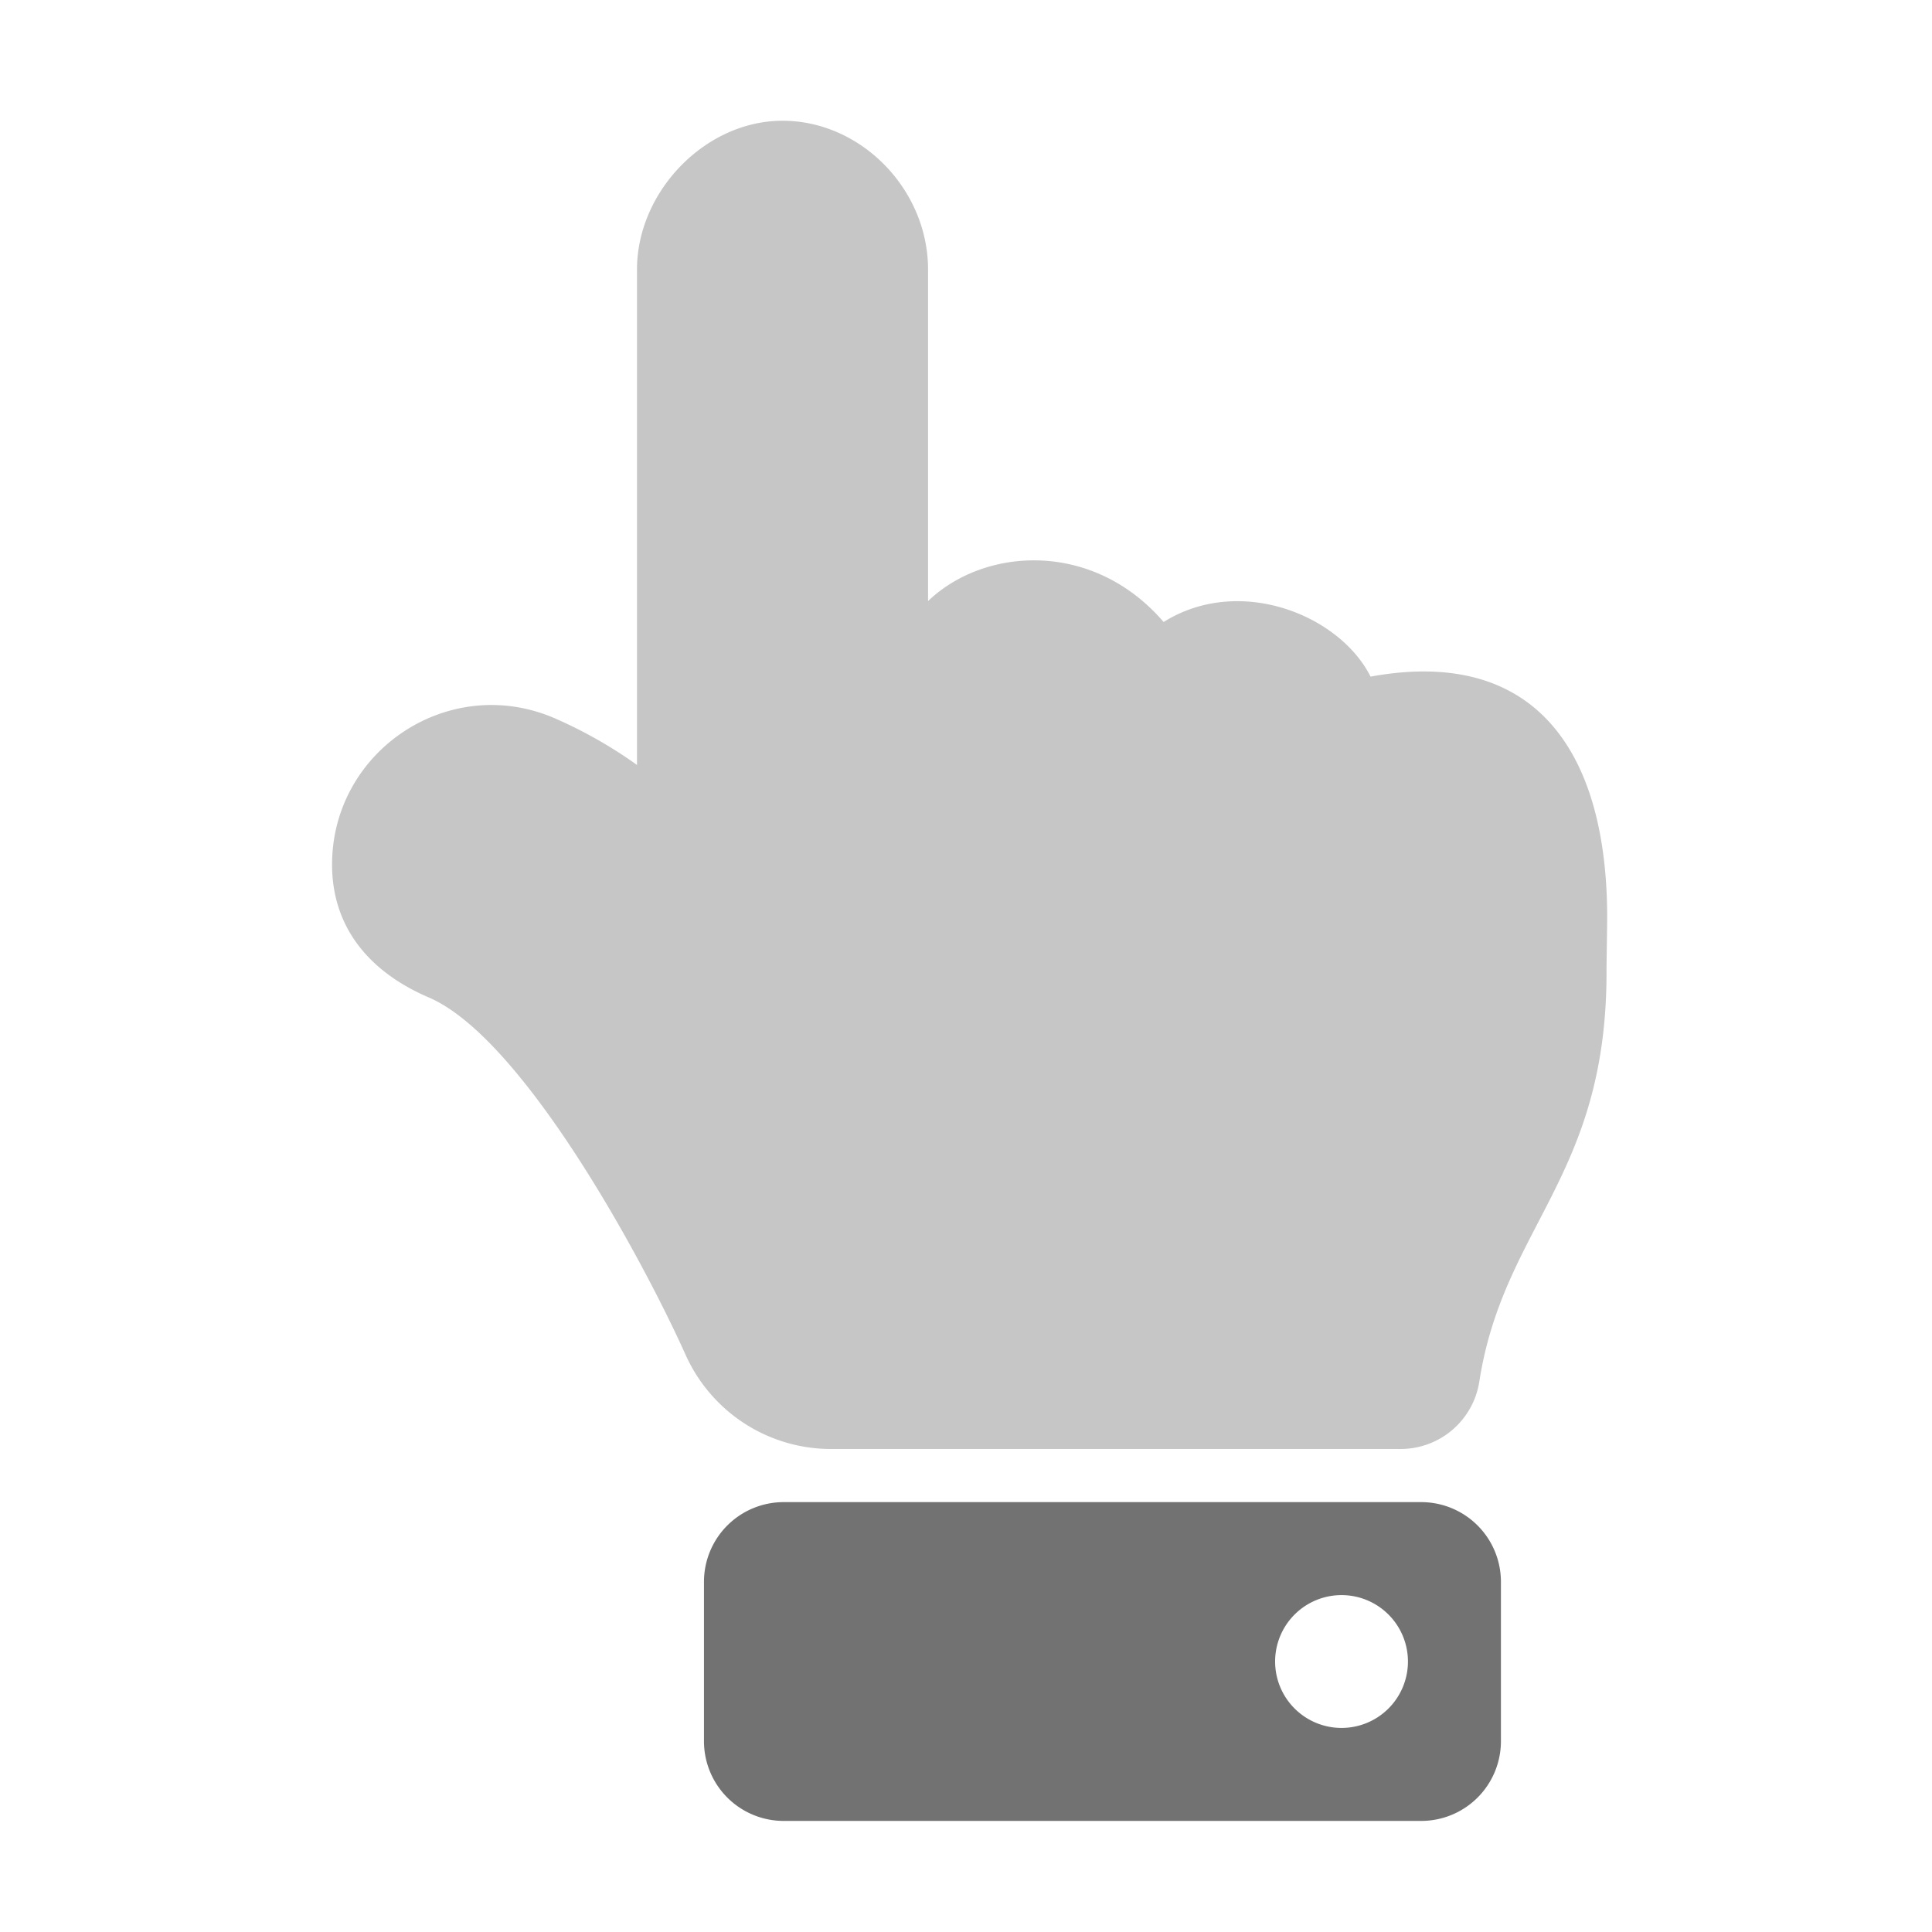 ﻿<?xml version='1.0' encoding='UTF-8'?>
<svg viewBox="-5.5 -2 32 32" xmlns="http://www.w3.org/2000/svg">
  <g transform="matrix(0.055, 0, 0, 0.055, 0, 0)">
    <defs>
      <style>.fa-secondary{opacity:.4}</style>
    </defs>
    <path d="M0, 224C0, 189.78 35.1, 166.25 66.91, 179.88A135.83 135.83 0 0 1 91.83, 194L91.83, 44.8C91.83, 21.35 112.37, 0 135.65, 0C159.28, 0 179.48, 20.65 179.48, 44.8L179.48, 144.65C196.53, 128.31 229.24, 126.3 250.42, 150.95C273.25, 136.66 303.42, 148.8 312.74, 167.4C361.88, 158.4 384, 189.35 384, 240C384, 242.75 383.8, 253.28 383.8, 256C383.97, 318 352.74, 332.89 345.49, 379.73A24 24 0 0 1 321.79, 400L150.26, 400A48 48 0 0 1 106.42, 371.53C93.42, 342.65 57.42, 276.12 29.09, 264C10.9, 256.2 0, 242.62 0, 224z" fill="#727272" opacity="0.4" fill-opacity="1" class="Black" />
    <path d="M328, 416L136, 416A24 24 0 0 0 112, 440L112, 488A24 24 0 0 0 136, 512L328, 512A24 24 0 0 0 352, 488L352, 440A24 24 0 0 0 328, 416zM304, 484A20 20 0 1 1 324, 464A20 20 0 0 1 304, 484z" fill="#727272" fill-opacity="1" class="Black" />
  </g>
</svg>